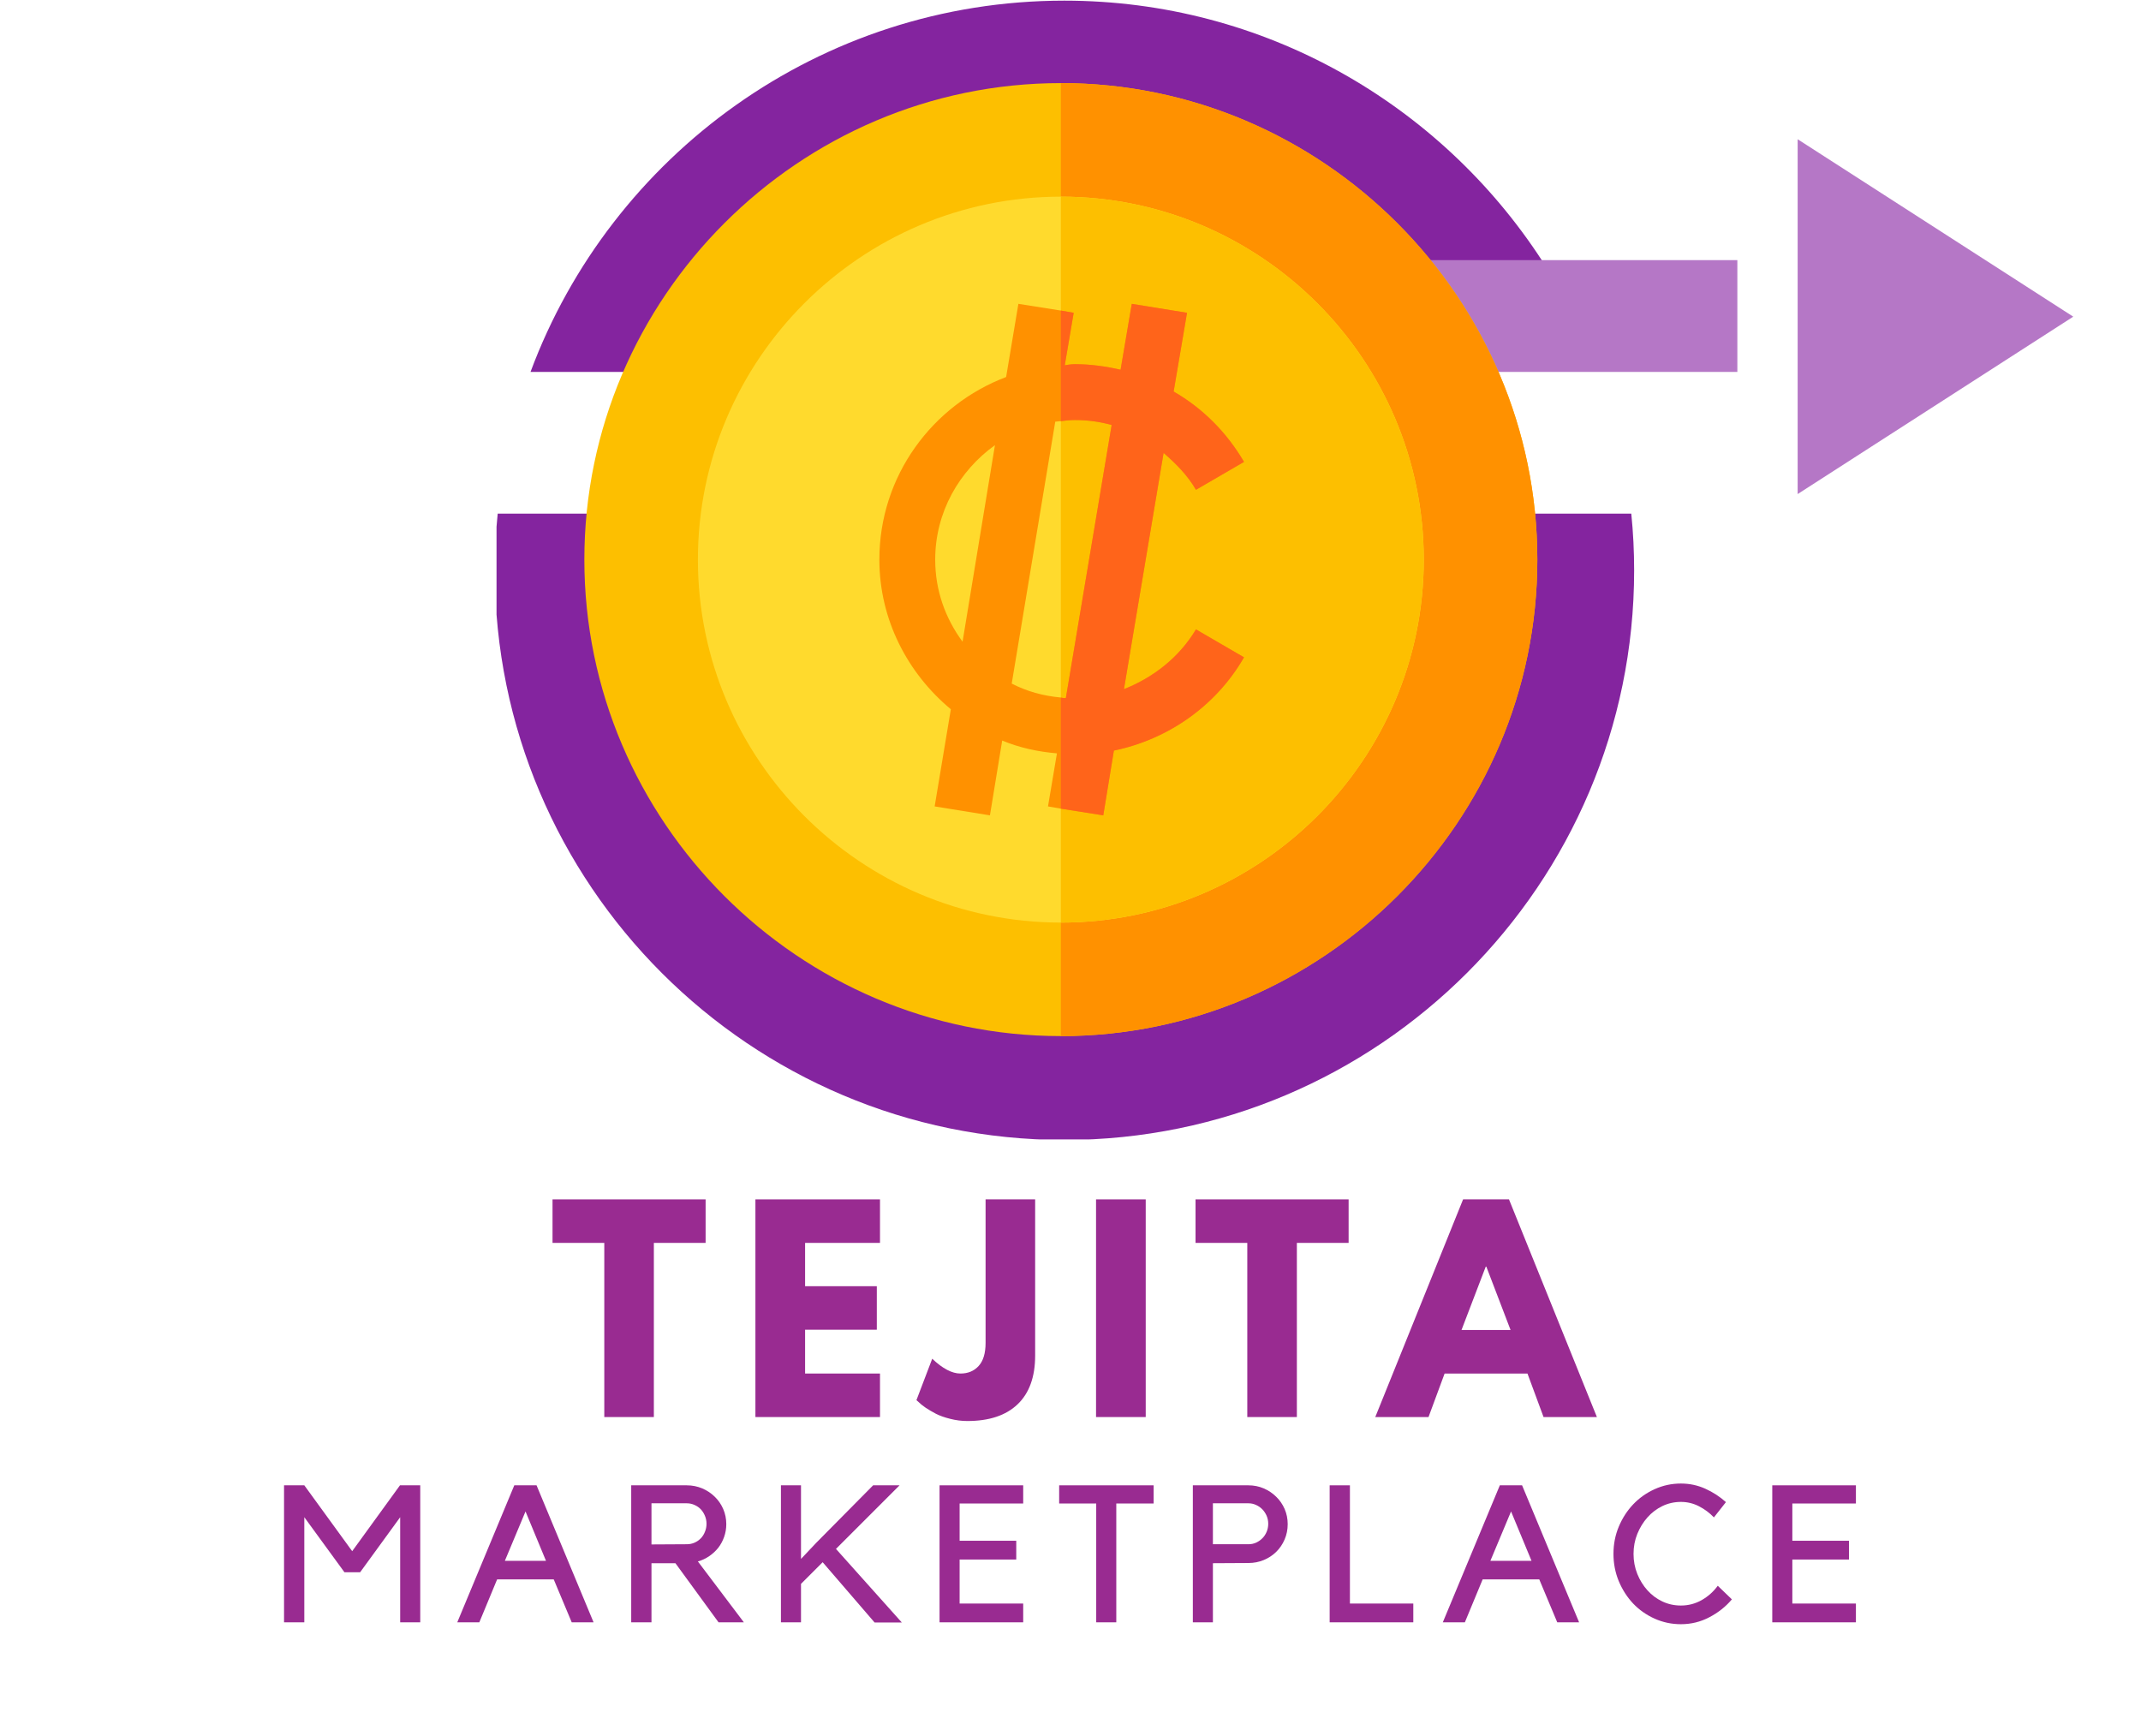 <svg xmlns="http://www.w3.org/2000/svg" xmlns:xlink="http://www.w3.org/1999/xlink" width="449" zoomAndPan="magnify" viewBox="0 0 336.75 273" height="364" preserveAspectRatio="xMidYMid meet" version="1.0"><defs><g/><clipPath id="6821686915"><path d="M 78.098 80 L 258 80 L 258 179.203 L 78.098 179.203 Z M 78.098 80 " clip-rule="nonzero"/></clipPath><clipPath id="622133a04a"><path d="M 83 0.102 L 243 0.102 L 243 59 L 83 59 Z M 83 0.102 " clip-rule="nonzero"/></clipPath><clipPath id="811f0c3cbd"><path d="M 282 21 L 326.094 21 L 326.094 78 L 282 78 Z M 282 21 " clip-rule="nonzero"/></clipPath><clipPath id="9310c4d5f7"><path d="M 91.91 13.07 L 241.801 13.07 L 241.801 162.957 L 91.91 162.957 Z M 91.91 13.07 " clip-rule="nonzero"/></clipPath><clipPath id="f81cce9a83"><path d="M 166 13.07 L 241.801 13.07 L 241.801 162.957 L 166 162.957 Z M 166 13.07 " clip-rule="nonzero"/></clipPath></defs><path fill="#84249f" d="M 242.527 40.965 L 220.383 40.965 C 225.152 46.129 229.172 51.988 232.25 58.395 L 251.367 58.395 C 249.031 52.188 246.102 46.379 242.527 40.965 Z M 242.527 40.965 " fill-opacity="1" fill-rule="nonzero"/><g clip-path="url(#6821686915)"><path fill="#84249f" d="M 167.406 179.293 C 118.004 179.293 77.832 139.125 77.832 89.723 C 77.832 86.695 77.984 83.715 78.281 80.785 L 95.957 80.785 C 95.957 80.836 95.957 80.887 95.957 80.934 C 95.609 83.816 95.41 86.742 95.41 89.723 C 95.41 92.703 95.609 95.633 95.957 98.512 C 96.898 106.457 99.184 114.004 102.512 120.906 C 105.641 127.359 109.66 133.27 114.426 138.48 C 127.586 152.781 146.453 161.77 167.406 161.77 C 207.125 161.77 239.449 129.445 239.449 89.723 C 239.449 86.695 239.25 83.715 238.902 80.785 L 256.578 80.785 C 256.879 83.715 257.027 86.695 257.027 89.723 C 257.027 139.078 216.809 179.293 167.406 179.293 Z M 167.406 179.293 " fill-opacity="1" fill-rule="nonzero"/></g><g clip-path="url(#622133a04a)"><path fill="#84249f" d="M 102.512 58.492 L 83.445 58.492 C 96.105 24.43 128.977 0.102 167.406 0.102 C 198.836 0.102 226.539 16.387 242.527 40.965 L 220.383 40.965 C 207.227 26.664 188.359 17.68 167.406 17.68 C 146.453 17.68 127.586 26.664 114.426 40.965 C 109.66 46.129 105.641 52.039 102.512 58.492 Z M 102.512 58.492 " fill-opacity="1" fill-rule="nonzero"/></g><path fill="#b577c6" d="M 214.871 98.461 L 95.957 98.461 C 95.609 95.582 95.41 92.652 95.41 89.672 C 95.41 86.695 95.609 83.766 95.957 80.887 L 214.871 80.887 Z M 214.871 98.461 " fill-opacity="1" fill-rule="nonzero"/><path fill="#b577c6" d="M 273.262 58.492 L 102.512 58.492 C 105.641 52.039 109.66 46.129 114.426 40.914 L 273.262 40.914 Z M 273.262 58.492 " fill-opacity="1" fill-rule="nonzero"/><path fill="#b577c6" d="M 191.586 138.43 L 114.477 138.43 C 109.711 133.219 105.641 127.309 102.559 120.855 L 191.586 120.855 Z M 191.586 138.43 " fill-opacity="1" fill-rule="nonzero"/><g clip-path="url(#811f0c3cbd)"><path fill="#b577c6" d="M 326.094 49.805 L 282.746 21.898 L 282.746 77.707 Z M 326.094 49.805 " fill-opacity="1" fill-rule="nonzero"/></g><g fill="#992b91" fill-opacity="1"><g transform="translate(86.577, 222.872)"><g><path d="M 0.328 -27.391 L 0.328 -34.234 L 24.406 -34.234 L 24.406 -27.391 L 16.266 -27.391 L 16.266 0 L 8.469 0 L 8.469 -27.391 Z M 0.328 -27.391 "/></g></g></g><g fill="#992b91" fill-opacity="1"><g transform="translate(116.333, 222.872)"><g><path d="M 22.078 -34.234 L 22.078 -27.391 L 10.297 -27.391 L 10.297 -20.578 L 21.578 -20.578 L 21.578 -13.734 L 10.297 -13.734 L 10.297 -6.844 L 22.078 -6.844 L 22.078 0 L 2.484 0 L 2.484 -34.234 Z M 22.078 -34.234 "/></g></g></g><g fill="#992b91" fill-opacity="1"><g transform="translate(145.424, 222.872)"><g><path d="M 17.391 -34.234 L 17.391 -9.672 C 17.391 -6.316 16.469 -3.758 14.625 -2 C 12.789 -0.25 10.156 0.625 6.719 0.625 C 5.812 0.625 4.914 0.508 4.031 0.281 C 3.145 0.062 2.395 -0.203 1.781 -0.516 C 1.176 -0.836 0.629 -1.16 0.141 -1.484 C -0.336 -1.816 -0.688 -2.098 -0.906 -2.328 L -1.281 -2.656 L 1.203 -9.172 C 2.836 -7.617 4.316 -6.844 5.641 -6.844 C 6.828 -6.844 7.781 -7.238 8.5 -8.031 C 9.227 -8.82 9.594 -10.031 9.594 -11.656 L 9.594 -34.234 Z M 17.391 -34.234 "/></g></g></g><g fill="#992b91" fill-opacity="1"><g transform="translate(169.909, 222.872)"><g><path d="M 10.297 -34.234 L 10.297 0 L 2.484 0 L 2.484 -34.234 Z M 10.297 -34.234 "/></g></g></g><g fill="#992b91" fill-opacity="1"><g transform="translate(187.713, 222.872)"><g><path d="M 0.328 -27.391 L 0.328 -34.234 L 24.406 -34.234 L 24.406 -27.391 L 16.266 -27.391 L 16.266 0 L 8.469 0 L 8.469 -27.391 Z M 0.328 -27.391 "/></g></g></g><g fill="#992b91" fill-opacity="1"><g transform="translate(217.468, 222.872)"><g><path d="M 19.875 -34.234 L 33.703 0 L 25.312 0 L 22.781 -6.844 L 9.75 -6.844 L 7.219 0 L -1.156 0 L 12.656 -34.234 Z M 20.125 -13.688 L 16.312 -23.656 L 16.219 -23.656 L 12.406 -13.688 Z M 20.125 -13.688 "/></g></g></g><g fill="#992b91" fill-opacity="1"><g transform="translate(42.848, 255.157)"><g><path d="M 20.062 -21.547 L 23.25 -21.547 L 23.25 0 L 20.094 0 L 20.094 -16.531 L 13.797 -7.875 L 11.328 -7.875 L 5.016 -16.531 L 5.016 0 L 1.828 0 L 1.828 -21.547 L 5.016 -21.547 L 12.547 -11.188 Z M 20.062 -21.547 "/></g></g></g><g fill="#992b91" fill-opacity="1"><g transform="translate(71.595, 255.157)"><g><path d="M 3.797 0 L 0.328 0 L 9.297 -21.547 L 12.797 -21.547 L 21.766 0 L 18.328 0 L 15.5 -6.75 L 6.594 -6.75 Z M 7.812 -9.672 L 14.281 -9.672 L 11.062 -17.438 Z M 7.812 -9.672 "/></g></g></g><g fill="#992b91" fill-opacity="1"><g transform="translate(97.516, 255.157)"><g><path d="M 19.484 0 L 15.5 0 L 8.719 -9.297 L 4.953 -9.297 L 4.953 0 L 1.766 0 L 1.766 -21.547 L 10.516 -21.547 C 11.367 -21.547 12.176 -21.383 12.938 -21.062 C 13.695 -20.738 14.352 -20.301 14.906 -19.75 C 15.469 -19.207 15.91 -18.566 16.234 -17.828 C 16.555 -17.086 16.719 -16.289 16.719 -15.438 C 16.719 -14.727 16.602 -14.055 16.375 -13.422 C 16.156 -12.797 15.848 -12.227 15.453 -11.719 C 15.055 -11.219 14.582 -10.781 14.031 -10.406 C 13.488 -10.031 12.895 -9.754 12.25 -9.578 Z M 10.516 -12.281 C 10.941 -12.281 11.348 -12.363 11.734 -12.531 C 12.117 -12.707 12.445 -12.938 12.719 -13.219 C 12.988 -13.5 13.203 -13.836 13.359 -14.234 C 13.523 -14.629 13.609 -15.051 13.609 -15.5 C 13.609 -15.945 13.523 -16.363 13.359 -16.75 C 13.203 -17.133 12.988 -17.473 12.719 -17.766 C 12.445 -18.055 12.117 -18.285 11.734 -18.453 C 11.348 -18.629 10.941 -18.719 10.516 -18.719 L 4.953 -18.719 L 4.953 -12.25 Z M 10.516 -12.281 "/></g></g></g><g fill="#992b91" fill-opacity="1"><g transform="translate(121.127, 255.157)"><g><path d="M 10.359 -11.547 L 20.719 0.031 L 16.438 0.031 L 8.266 -9.453 L 4.859 -6.047 L 4.859 0 L 1.703 0 L 1.703 -21.547 L 4.859 -21.547 L 4.859 -9.969 L 7.234 -12.484 L 16.203 -21.547 L 20.359 -21.547 Z M 10.359 -11.547 "/></g></g></g><g fill="#992b91" fill-opacity="1"><g transform="translate(146.076, 255.157)"><g><path d="M 14.859 -21.547 L 14.859 -18.688 L 4.859 -18.688 L 4.859 -12.828 L 13.766 -12.828 L 13.766 -9.875 L 4.859 -9.875 L 4.859 -2.953 L 14.859 -2.953 L 14.859 0 L 1.703 0 L 1.703 -21.547 Z M 14.859 -21.547 "/></g></g></g><g fill="#992b91" fill-opacity="1"><g transform="translate(166.436, 255.157)"><g><path d="M 5.984 -18.688 L 0.156 -18.688 L 0.156 -21.547 L 15.016 -21.547 L 15.016 -18.688 L 9.141 -18.688 L 9.141 0 L 5.984 0 Z M 5.984 -18.688 "/></g></g></g><g fill="#992b91" fill-opacity="1"><g transform="translate(185.976, 255.157)"><g><path d="M 10.391 -21.547 C 11.242 -21.547 12.047 -21.383 12.797 -21.062 C 13.547 -20.738 14.195 -20.301 14.75 -19.75 C 15.312 -19.207 15.754 -18.566 16.078 -17.828 C 16.398 -17.086 16.562 -16.289 16.562 -15.438 C 16.562 -14.582 16.398 -13.781 16.078 -13.031 C 15.754 -12.281 15.312 -11.629 14.75 -11.078 C 14.195 -10.535 13.547 -10.109 12.797 -9.797 C 12.047 -9.484 11.242 -9.328 10.391 -9.328 L 4.797 -9.297 L 4.797 0 L 1.641 0 L 1.641 -21.547 Z M 10.391 -12.281 C 10.816 -12.281 11.219 -12.363 11.594 -12.531 C 11.969 -12.707 12.297 -12.938 12.578 -13.219 C 12.859 -13.5 13.082 -13.836 13.25 -14.234 C 13.414 -14.629 13.5 -15.051 13.5 -15.5 C 13.5 -15.945 13.414 -16.363 13.25 -16.75 C 13.082 -17.133 12.859 -17.473 12.578 -17.766 C 12.297 -18.055 11.969 -18.285 11.594 -18.453 C 11.219 -18.629 10.816 -18.719 10.391 -18.719 L 4.797 -18.719 L 4.797 -12.281 Z M 10.391 -12.281 "/></g></g></g><g fill="#992b91" fill-opacity="1"><g transform="translate(207.34, 255.157)"><g><path d="M 1.797 0 L 1.797 -21.547 L 4.984 -21.547 L 4.984 -2.953 L 14.953 -2.953 L 14.953 0 Z M 1.797 0 "/></g></g></g><g fill="#992b91" fill-opacity="1"><g transform="translate(226.606, 255.157)"><g><path d="M 3.797 0 L 0.328 0 L 9.297 -21.547 L 12.797 -21.547 L 21.766 0 L 18.328 0 L 15.5 -6.75 L 6.594 -6.75 Z M 7.812 -9.672 L 14.281 -9.672 L 11.062 -17.438 Z M 7.812 -9.672 "/></g></g></g><g fill="#992b91" fill-opacity="1"><g transform="translate(252.527, 255.157)"><g><path d="M 11.859 -2.641 C 13.023 -2.641 14.109 -2.922 15.109 -3.484 C 16.117 -4.055 16.969 -4.812 17.656 -5.75 L 19.875 -3.609 C 18.906 -2.461 17.723 -1.523 16.328 -0.797 C 14.941 -0.066 13.453 0.297 11.859 0.297 C 10.398 0.297 9.02 0.004 7.719 -0.578 C 6.426 -1.16 5.301 -1.953 4.344 -2.953 C 3.395 -3.961 2.641 -5.141 2.078 -6.484 C 1.523 -7.836 1.25 -9.266 1.25 -10.766 C 1.25 -12.273 1.523 -13.695 2.078 -15.031 C 2.641 -16.375 3.395 -17.547 4.344 -18.547 C 5.301 -19.555 6.426 -20.352 7.719 -20.938 C 9.02 -21.531 10.398 -21.828 11.859 -21.828 C 13.211 -21.828 14.488 -21.555 15.688 -21.016 C 16.895 -20.473 17.977 -19.77 18.938 -18.906 L 17.047 -16.5 C 16.379 -17.207 15.598 -17.789 14.703 -18.25 C 13.816 -18.707 12.867 -18.938 11.859 -18.938 C 10.816 -18.938 9.844 -18.719 8.938 -18.281 C 8.039 -17.844 7.258 -17.25 6.594 -16.5 C 5.926 -15.75 5.395 -14.883 5 -13.906 C 4.602 -12.926 4.406 -11.879 4.406 -10.766 C 4.406 -9.648 4.602 -8.598 5 -7.609 C 5.395 -6.629 5.926 -5.77 6.594 -5.031 C 7.258 -4.289 8.039 -3.707 8.938 -3.281 C 9.844 -2.852 10.816 -2.641 11.859 -2.641 Z M 11.859 -2.641 "/></g></g></g><g fill="#992b91" fill-opacity="1"><g transform="translate(277.051, 255.157)"><g><path d="M 14.859 -21.547 L 14.859 -18.688 L 4.859 -18.688 L 4.859 -12.828 L 13.766 -12.828 L 13.766 -9.875 L 4.859 -9.875 L 4.859 -2.953 L 14.859 -2.953 L 14.859 0 L 1.703 0 L 1.703 -21.547 Z M 14.859 -21.547 "/></g></g></g><g clip-path="url(#9310c4d5f7)"><path fill="#fdbf00" d="M 166.855 13.07 C 125.668 13.07 91.91 46.824 91.91 88.016 C 91.91 129.203 125.668 162.957 166.855 162.957 C 208.047 162.957 241.801 129.203 241.801 88.016 C 241.801 46.824 208.047 13.07 166.855 13.07 Z M 166.855 13.07 " fill-opacity="1" fill-rule="nonzero"/></g><g clip-path="url(#f81cce9a83)"><path fill="#ff9100" d="M 241.801 88.016 C 241.801 129.203 208.047 162.957 166.855 162.957 L 166.855 13.07 C 208.047 13.07 241.801 46.824 241.801 88.016 Z M 241.801 88.016 " fill-opacity="1" fill-rule="nonzero"/></g><path fill="#ffda2d" d="M 166.855 30.93 C 135.414 30.93 109.77 56.574 109.77 88.016 C 109.77 119.457 135.414 145.102 166.855 145.102 C 198.297 145.102 223.941 119.457 223.941 88.016 C 223.941 56.574 198.297 30.93 166.855 30.93 Z M 166.855 30.93 " fill-opacity="1" fill-rule="nonzero"/><path fill="#fdbf00" d="M 223.941 88.016 C 223.941 119.457 198.297 145.102 166.855 145.102 L 166.855 30.93 C 198.297 30.93 223.941 56.574 223.941 88.016 Z M 223.941 88.016 " fill-opacity="1" fill-rule="nonzero"/><path fill="#ff9100" d="M 176.781 108.391 L 183.016 71.238 C 184.949 72.906 186.793 74.754 188.109 77.035 L 195.664 72.645 C 192.941 67.988 189.164 64.215 184.598 61.578 L 186.703 49.195 L 178.012 47.789 L 176.254 58.152 C 173.969 57.625 171.512 57.277 169.051 57.277 C 168.523 57.277 168 57.363 167.473 57.453 L 168.875 49.195 L 166.855 48.844 L 160.18 47.789 L 158.25 59.297 C 146.656 63.688 138.312 74.84 138.312 88.016 C 138.312 97.5 142.793 105.93 149.555 111.551 L 147.008 126.832 L 155.703 128.238 L 157.633 116.469 C 160.355 117.613 163.254 118.227 166.242 118.488 L 164.836 126.832 L 166.855 127.184 L 173.531 128.238 L 175.199 118.051 C 183.719 116.293 191.27 111.023 195.664 103.383 L 188.109 98.992 C 185.477 103.383 181.434 106.547 176.781 108.391 Z M 151.398 100.926 C 148.676 97.234 147.094 92.844 147.094 88.016 C 147.094 80.551 150.871 74.051 156.492 70.012 Z M 167.645 109.793 C 167.383 109.793 167.121 109.793 166.855 109.707 C 164.047 109.445 161.5 108.742 159.129 107.512 L 165.977 66.32 C 166.242 66.32 166.594 66.234 166.855 66.234 C 167.559 66.145 168.262 66.059 169.051 66.059 C 171.07 66.059 173.004 66.32 174.848 66.848 Z M 167.645 109.793 " fill-opacity="1" fill-rule="nonzero"/><path fill="#ff641a" d="M 188.109 98.992 L 195.664 103.383 C 191.27 111.023 183.719 116.293 175.199 118.051 L 173.531 128.238 L 166.855 127.184 L 166.855 109.707 C 167.121 109.793 167.383 109.793 167.645 109.793 L 174.848 66.848 C 173.004 66.32 171.07 66.059 169.051 66.059 C 168.262 66.059 167.559 66.145 166.855 66.234 L 166.855 48.844 L 168.875 49.195 L 167.473 57.449 C 167.996 57.363 168.523 57.277 169.051 57.277 C 171.512 57.277 173.969 57.625 176.254 58.152 L 178.012 47.789 L 186.703 49.195 L 184.598 61.578 C 189.164 64.215 192.941 67.988 195.664 72.645 L 188.109 77.035 C 186.793 74.754 184.949 72.906 183.016 71.238 L 176.781 108.391 C 181.434 106.547 185.477 103.383 188.109 98.992 Z M 188.109 98.992 " fill-opacity="1" fill-rule="nonzero"/></svg>